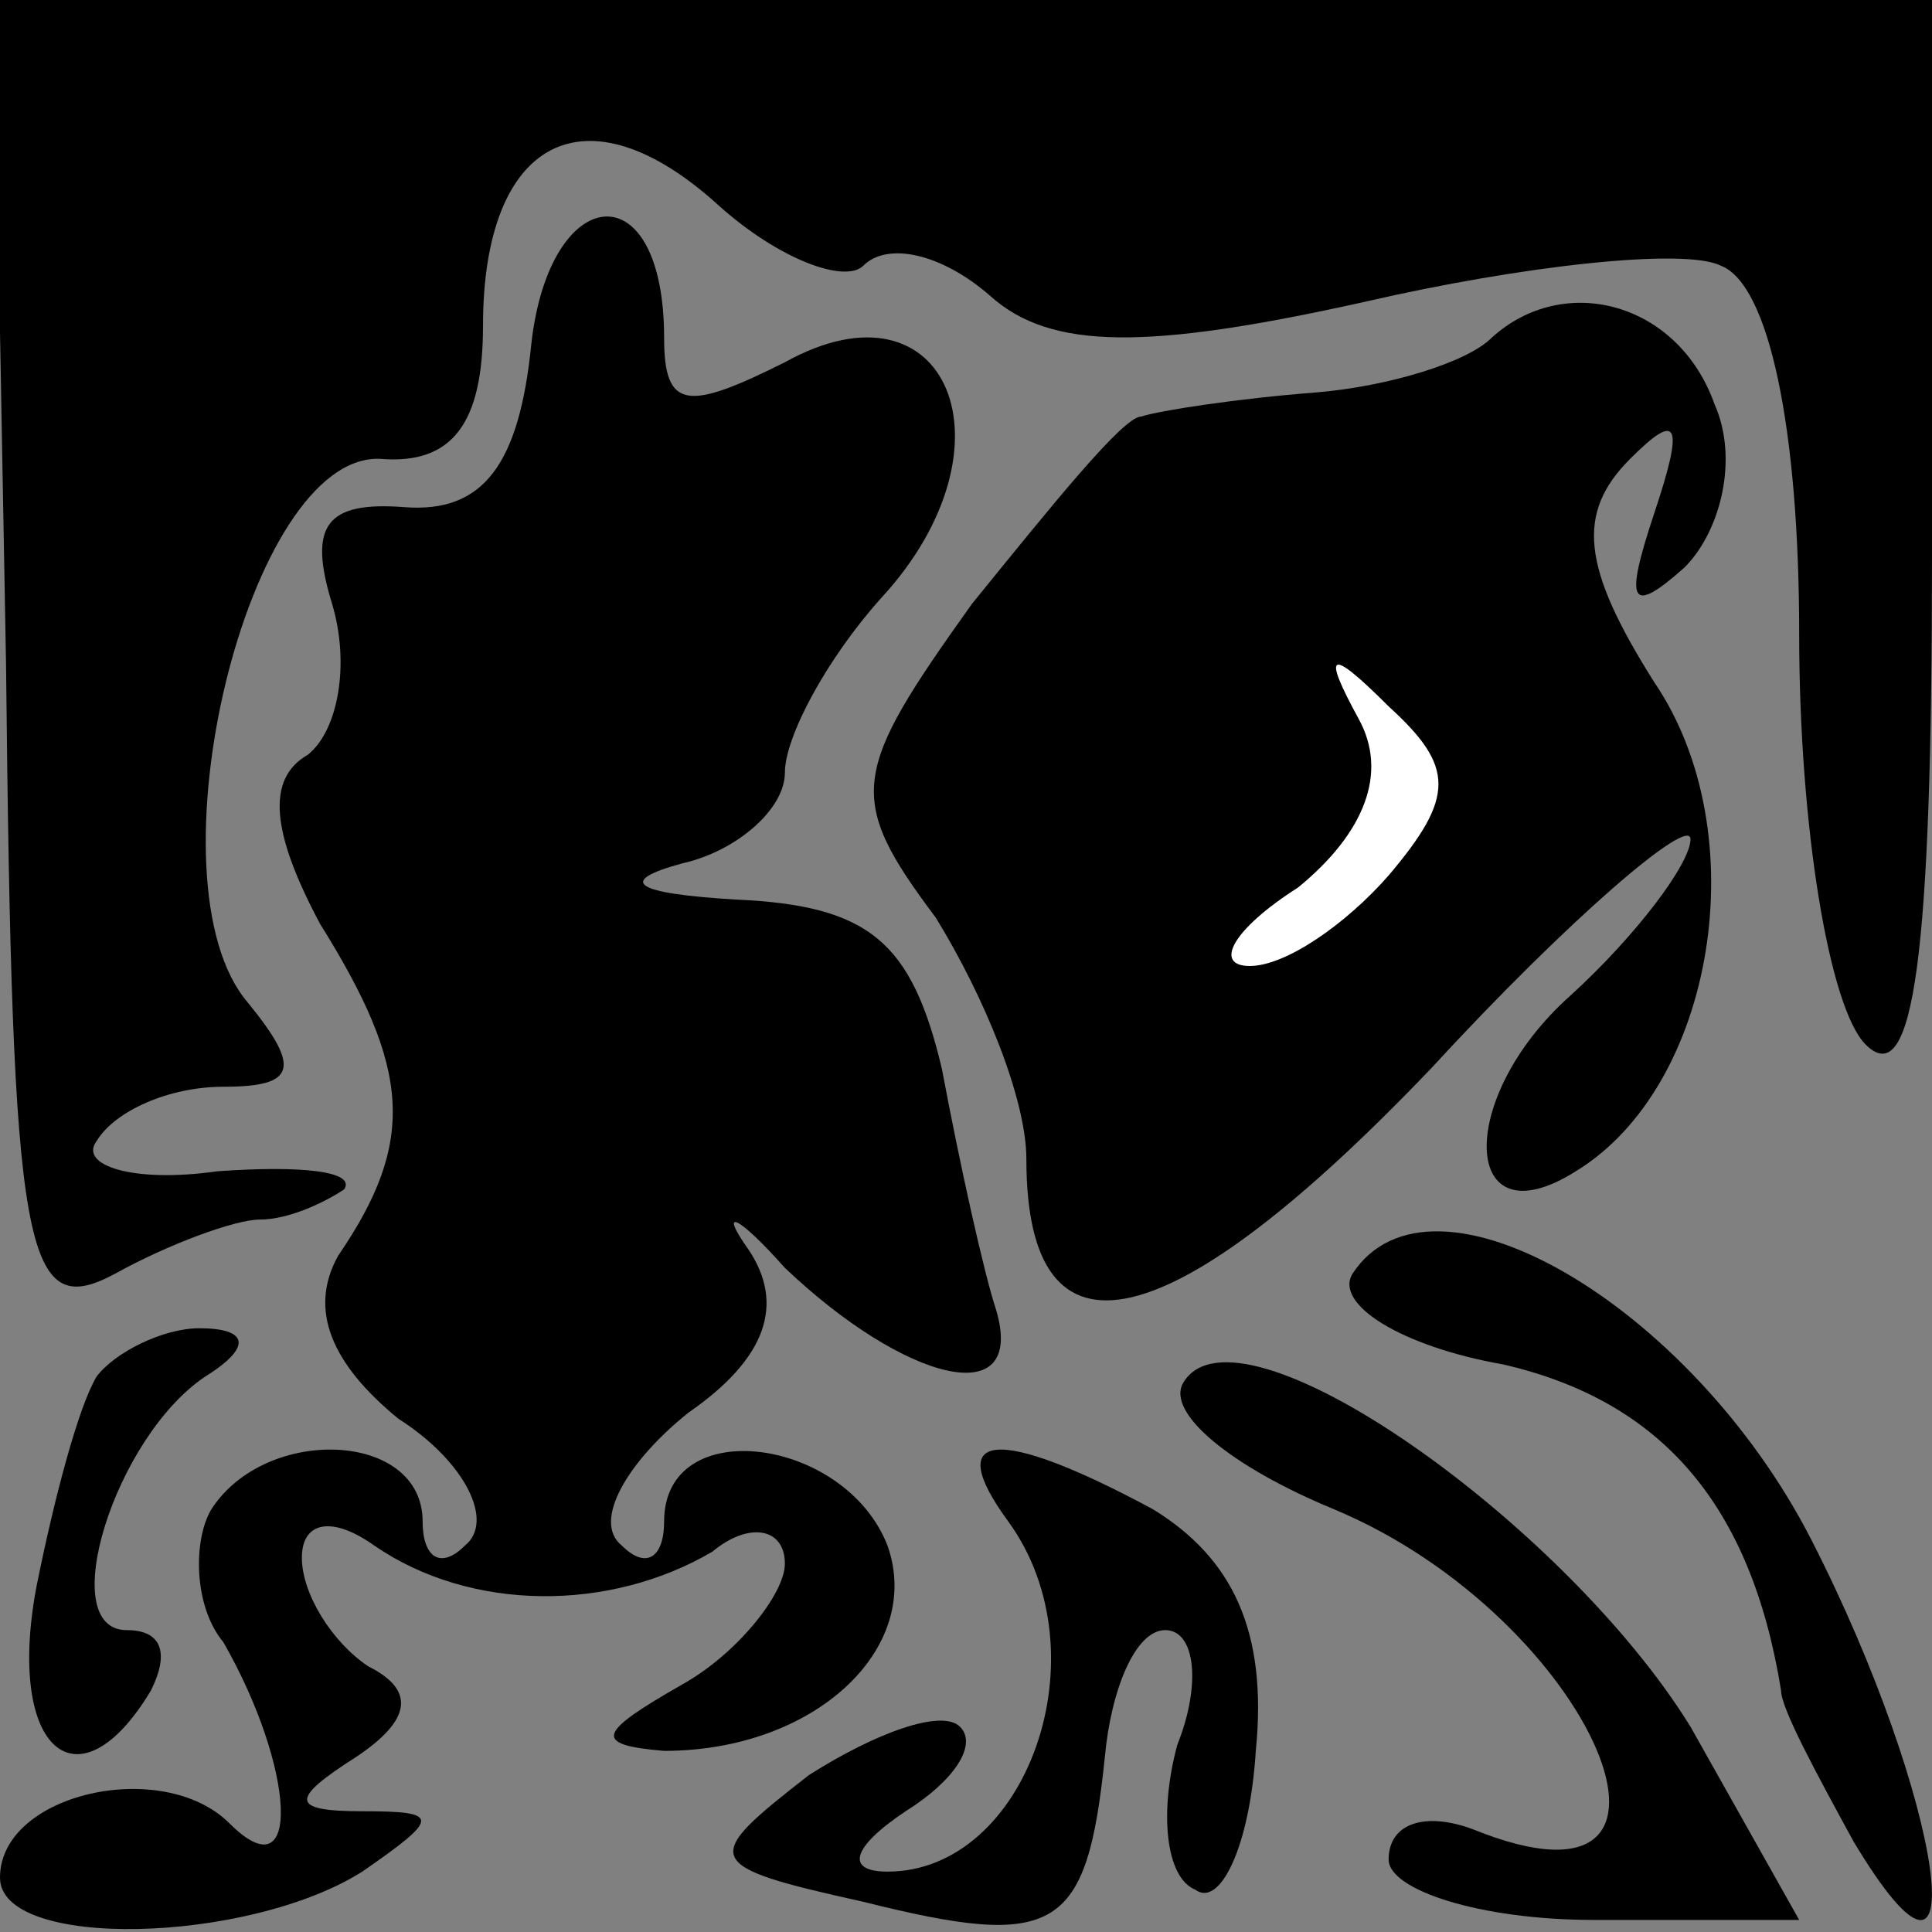 <?xml version="1.0" standalone="no"?>
<!DOCTYPE svg PUBLIC "-//W3C//DTD SVG 20010904//EN"
 "http://www.w3.org/TR/2001/REC-SVG-20010904/DTD/svg10.dtd">
<svg version="1.0" xmlns="http://www.w3.org/2000/svg"
 width="32pt" height="32pt" viewBox="0 0 32 32"
 preserveAspectRatio="xMidYMid meet">
<rect x="0" y="0" width="32" height="32" fill="#808080" stroke="none"/>
<g transform="translate(0,32) scale(0.1,-0.1)"
fill="#000000" stroke="none">
<path fill="#000000" stroke="none" d="M1 210 c1 -98 3 -109 18 -101 9 5 20 9
24 9 5 0 11 3 14 5 2 3 -7 4 -21 3 -14 -2 -23 1 -20 5 3 5 12 9 21 9 12 0 13
3 4 14 -17 20 0 91 22 90 12 -1 17 6 17 22 0 31 17 40 39 20 10 -9 21 -13 24
-10 4 4 13 2 21 -5 10 -9 26 -9 62 -1 26 6 53 9 59 6 8 -3 13 -27 13 -61 0
-32 5 -62 11 -68 8 -8 11 15 11 81 l0 92 -160 0 -161 0 2 -110z"/>
<path fill="#000000" stroke="none" d="M88 263 c-2 -20 -8 -28 -21 -27 -13 1
-16 -3 -12 -16 3 -10 1 -21 -4 -25 -7 -4 -6 -13 2 -28 15 -24 16 -36 3 -55 -5
-9 -1 -18 10 -27 11 -7 16 -17 11 -21 -4 -4 -7 -2 -7 4 0 15 -26 16 -35 2 -3
-5 -3 -16 2 -22 12 -21 13 -42 1 -30 -11 11 -38 5 -38 -9 0 -12 41 -11 60 1
13 9 13 10 0 10 -12 0 -12 2 -1 9 9 6 10 11 2 15 -6 4 -11 12 -11 18 0 6 5 7
12 2 16 -11 39 -11 56 -1 6 5 12 4 12 -2 0 -5 -8 -15 -17 -20 -14 -8 -15 -10
-3 -11 25 0 43 17 37 34 -7 18 -37 22 -37 4 0 -6 -3 -8 -7 -4 -5 4 1 14 11 22
13 9 16 18 10 27 -5 7 -2 6 6 -3 20 -19 40 -24 35 -7 -2 6 -6 24 -9 40 -5 21
-12 27 -34 28 -17 1 -20 3 -9 6 9 2 17 9 17 15 0 6 7 19 16 29 23 25 11 54
-16 39 -16 -8 -20 -8 -20 4 0 28 -19 26 -22 -1z"/>
<path fill="#000000" stroke="none" d="M247 264 c-4 -4 -17 -8 -29 -9 -13 -1
-26 -3 -29 -4 -3 0 -15 -15 -28 -31 -20 -28 -21 -32 -6 -52 8 -13 15 -30 15
-40 0 -36 24 -30 67 15 23 25 43 42 43 38 0 -4 -9 -16 -20 -26 -19 -17 -18
-41 1 -29 23 14 30 56 13 81 -12 19 -13 28 -4 37 8 8 9 6 4 -9 -5 -15 -4 -17
5 -9 6 6 9 18 5 27 -6 17 -25 22 -37 11z"/>
<path fill="#ffffff" stroke="none" d="M230 175 c-7 -8 -17 -15 -23 -15 -6 0
-3 6 8 13 11 9 15 19 10 28 -6 11 -5 12 5 2 11 -10 11 -15 0 -28z"/>
<path fill="#000000" stroke="none" d="M224 109 c-3 -5 8 -12 25 -15 26 -6 41
-23 46 -54 0 -3 6 -14 12 -25 21 -35 15 7 -7 50 -20 39 -63 64 -76 44z"/>
<path fill="#000000" stroke="none" d="M16 92 c-3 -5 -7 -20 -10 -35 -5 -27 7
-37 19 -17 3 6 2 10 -4 10 -12 0 -2 32 13 42 8 5 7 8 -1 8 -6 0 -14 -4 -17 -8z"/>
<path fill="#000000" stroke="none" d="M196 91 c-3 -5 8 -14 25 -21 43 -18 65
-70 23 -53 -8 3 -14 1 -14 -5 0 -5 15 -10 34 -10 l34 0 -18 32 c-21 34 -75 72
-84 57z"/>
<path fill="#000000" stroke="none" d="M167 68 c16 -22 3 -58 -20 -58 -7 0 -6
4 3 10 8 5 12 11 9 14 -3 3 -14 -1 -25 -8 -18 -14 -18 -15 9 -21 32 -8 37 -5
40 24 1 11 5 21 10 21 5 0 6 -9 2 -19 -3 -11 -2 -22 3 -24 4 -3 9 7 10 23 2
20 -4 32 -17 40 -26 14 -35 13 -24 -2z"/>
</g>
</svg>
